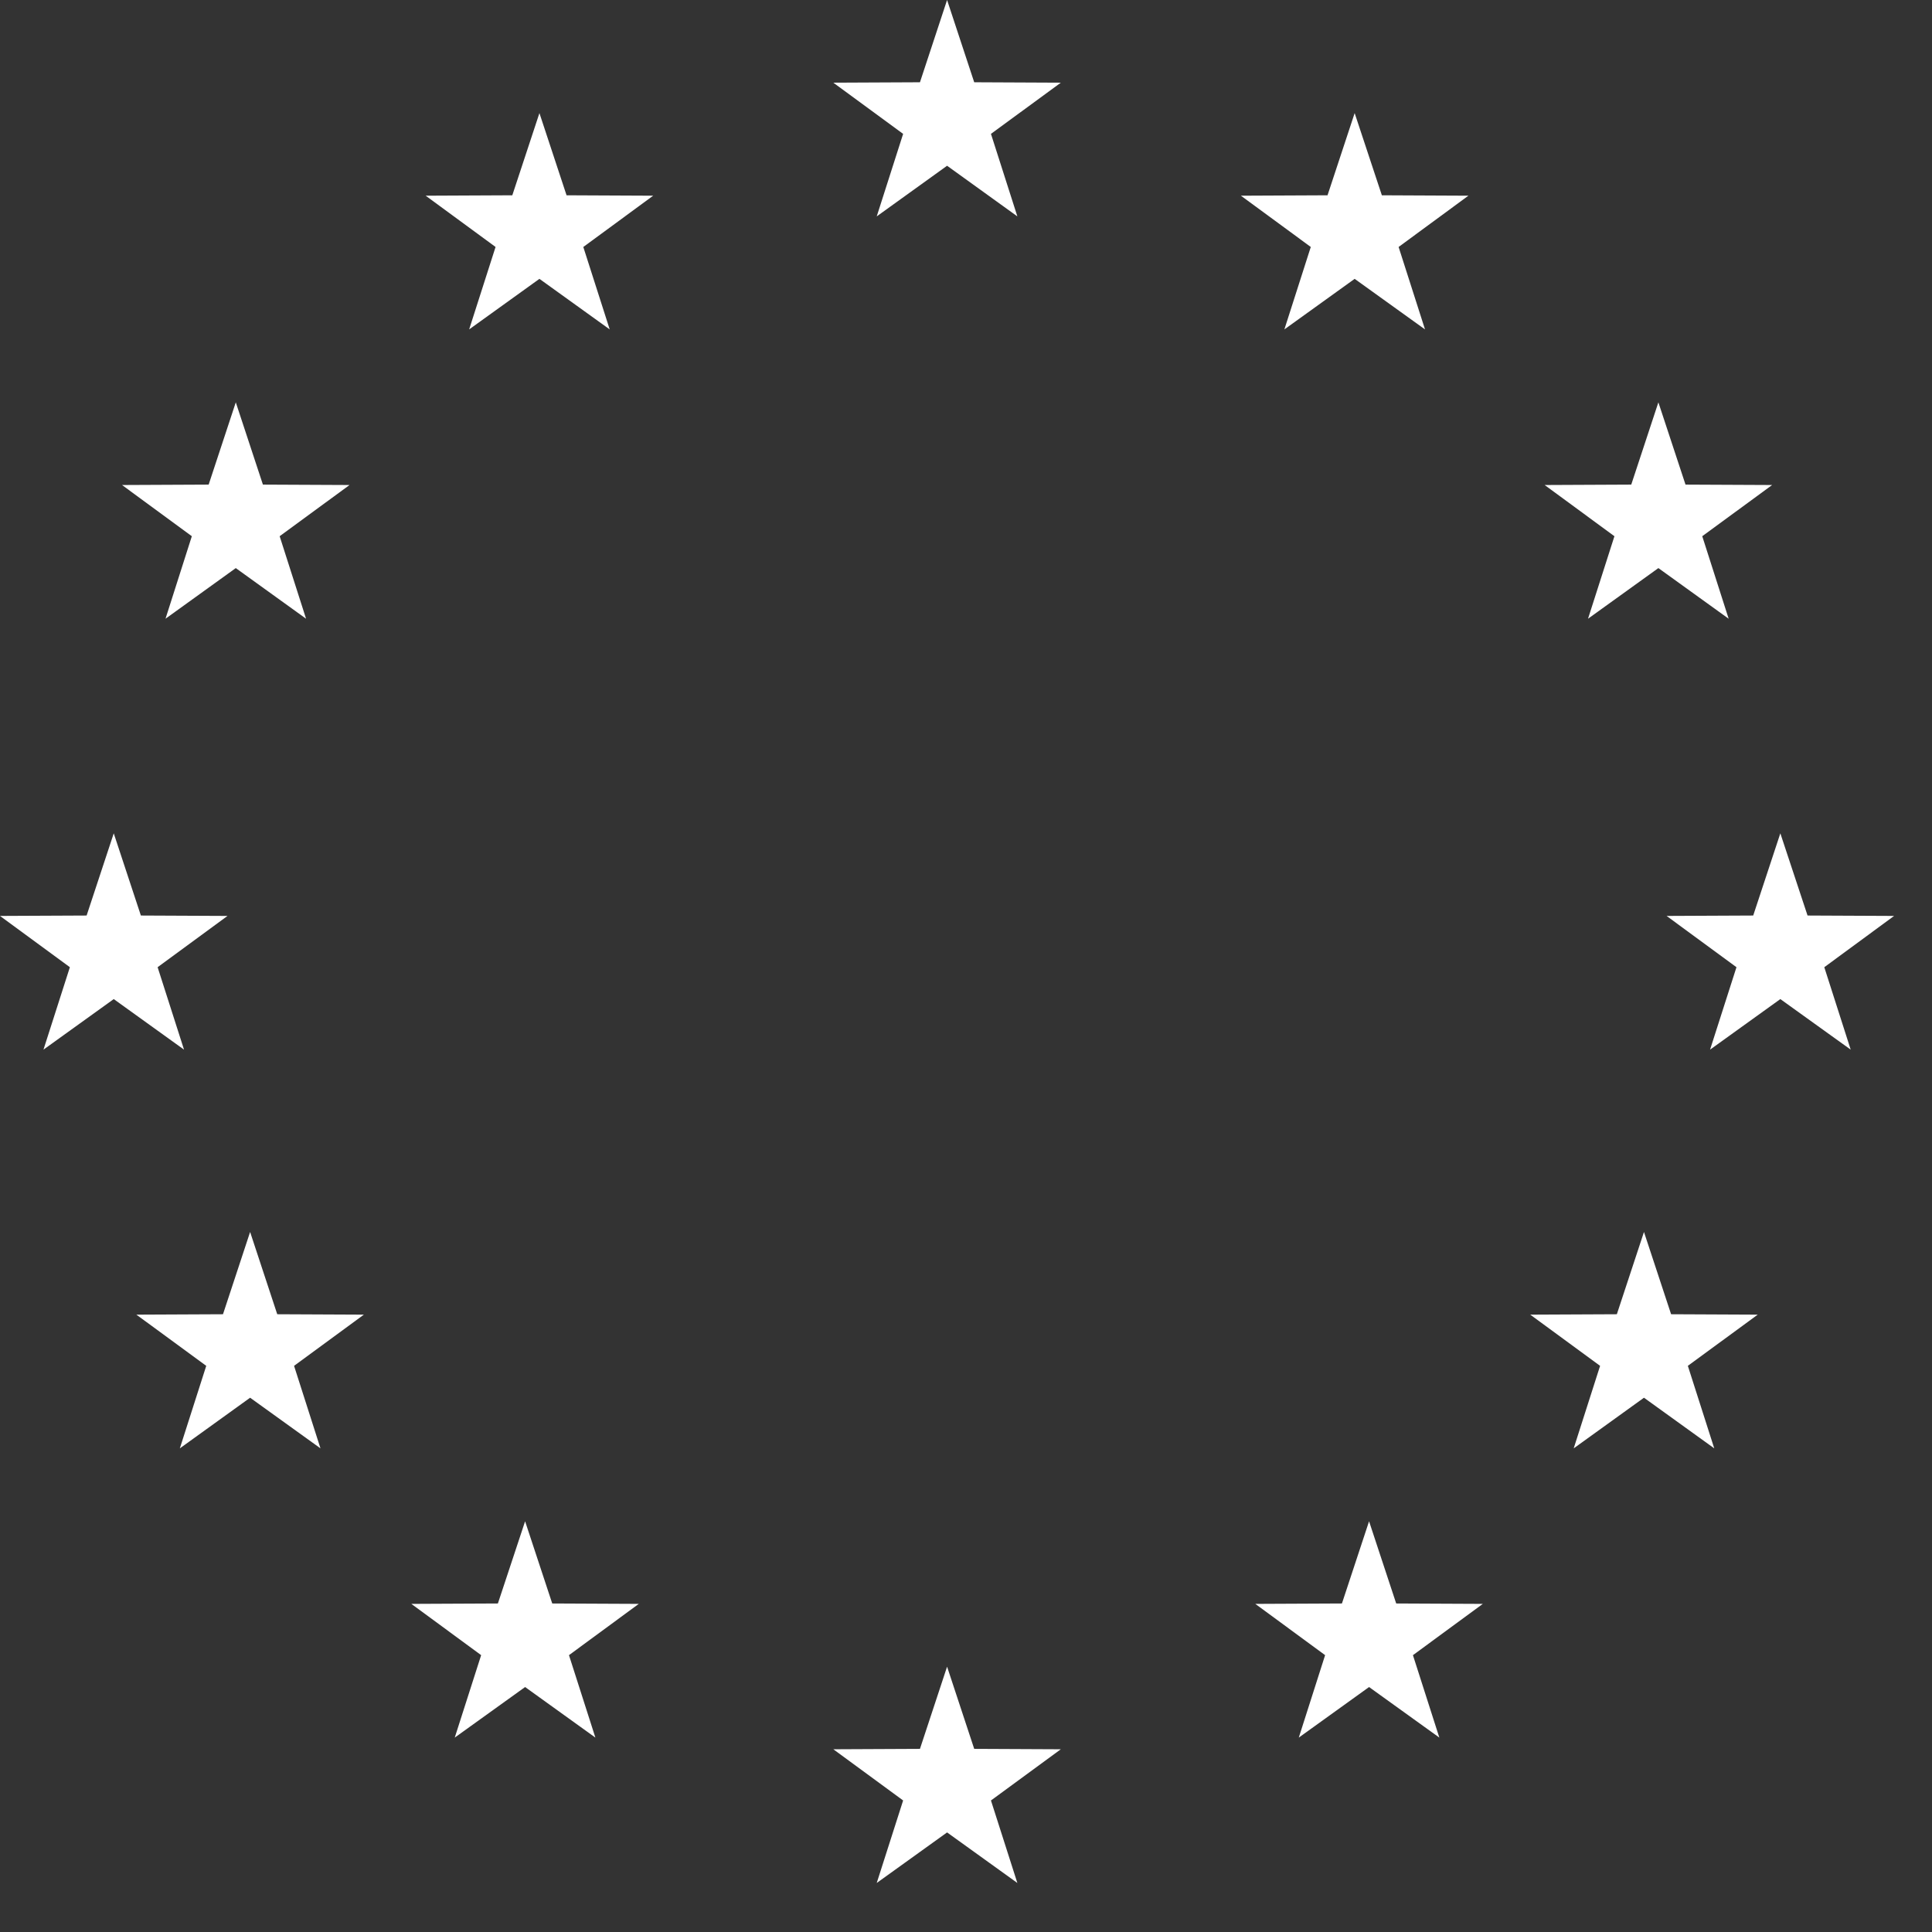 <svg width="24" height="24" viewBox="0 0 24 24" fill="none" xmlns="http://www.w3.org/2000/svg">
<rect x="0" y="0" width="24" height="24" fill="#333333" stroke="none"/>
<path fill-rule="evenodd" clip-rule="evenodd" d="M11.428 1.022L11.765 0L12.102 1.022L13.178 1.027L12.31 1.663L12.638 2.688L11.765 2.059L10.891 2.688L11.219 1.663L10.352 1.027L11.428 1.022ZM16.491 2.426L16.828 1.405L17.166 2.426L18.241 2.431L17.374 3.068L17.702 4.092L16.828 3.464L15.955 4.092L16.283 3.068L15.415 2.431L16.491 2.426ZM20.601 4.998L20.264 6.02L19.188 6.025L20.055 6.661L19.727 7.686L20.601 7.057L21.474 7.686L21.146 6.661L22.014 6.025L20.938 6.02L20.601 4.998ZM21.779 11.373L22.116 10.352L22.454 11.373L23.529 11.378L22.662 12.015L22.99 13.039L22.116 12.411L21.243 13.039L21.571 12.015L20.703 11.378L21.779 11.373ZM20.422 15.304L20.085 16.326L19.009 16.331L19.877 16.967L19.549 17.992L20.422 17.363L21.295 17.992L20.967 16.967L21.835 16.331L20.759 16.326L20.422 15.304ZM16.67 19.919L17.007 18.898L17.344 19.919L18.42 19.924L17.552 20.561L17.88 21.585L17.007 20.957L16.134 21.585L16.461 20.561L15.594 19.924L16.67 19.919ZM11.765 20.704L11.428 21.725L10.352 21.73L11.219 22.366L10.891 23.391L11.765 22.763L12.638 23.391L12.31 22.366L13.178 21.73L12.102 21.725L11.765 20.704ZM6.185 19.919L6.523 18.898L6.86 19.919L7.935 19.924L7.068 20.561L7.396 21.585L6.523 20.957L5.649 21.585L5.977 20.561L5.11 19.924L6.185 19.919ZM3.107 15.304L2.77 16.326L1.694 16.331L2.562 16.967L2.234 17.992L3.107 17.363L3.981 17.992L3.653 16.967L4.52 16.331L3.444 16.326L3.107 15.304ZM1.076 11.373L1.413 10.352L1.75 11.373L2.826 11.378L1.958 12.015L2.286 13.039L1.413 12.411L0.54 13.039L0.868 12.015L0 11.378L1.076 11.373ZM2.929 4.998L2.592 6.02L1.516 6.025L2.383 6.661L2.056 7.686L2.929 7.057L3.802 7.686L3.474 6.661L4.342 6.025L3.266 6.02L2.929 4.998ZM6.364 2.426L6.701 1.405L7.038 2.426L8.114 2.431L7.246 3.068L7.574 4.092L6.701 3.464L5.828 4.092L6.156 3.068L5.288 2.431L6.364 2.426Z" fill="white"/>
</svg>
